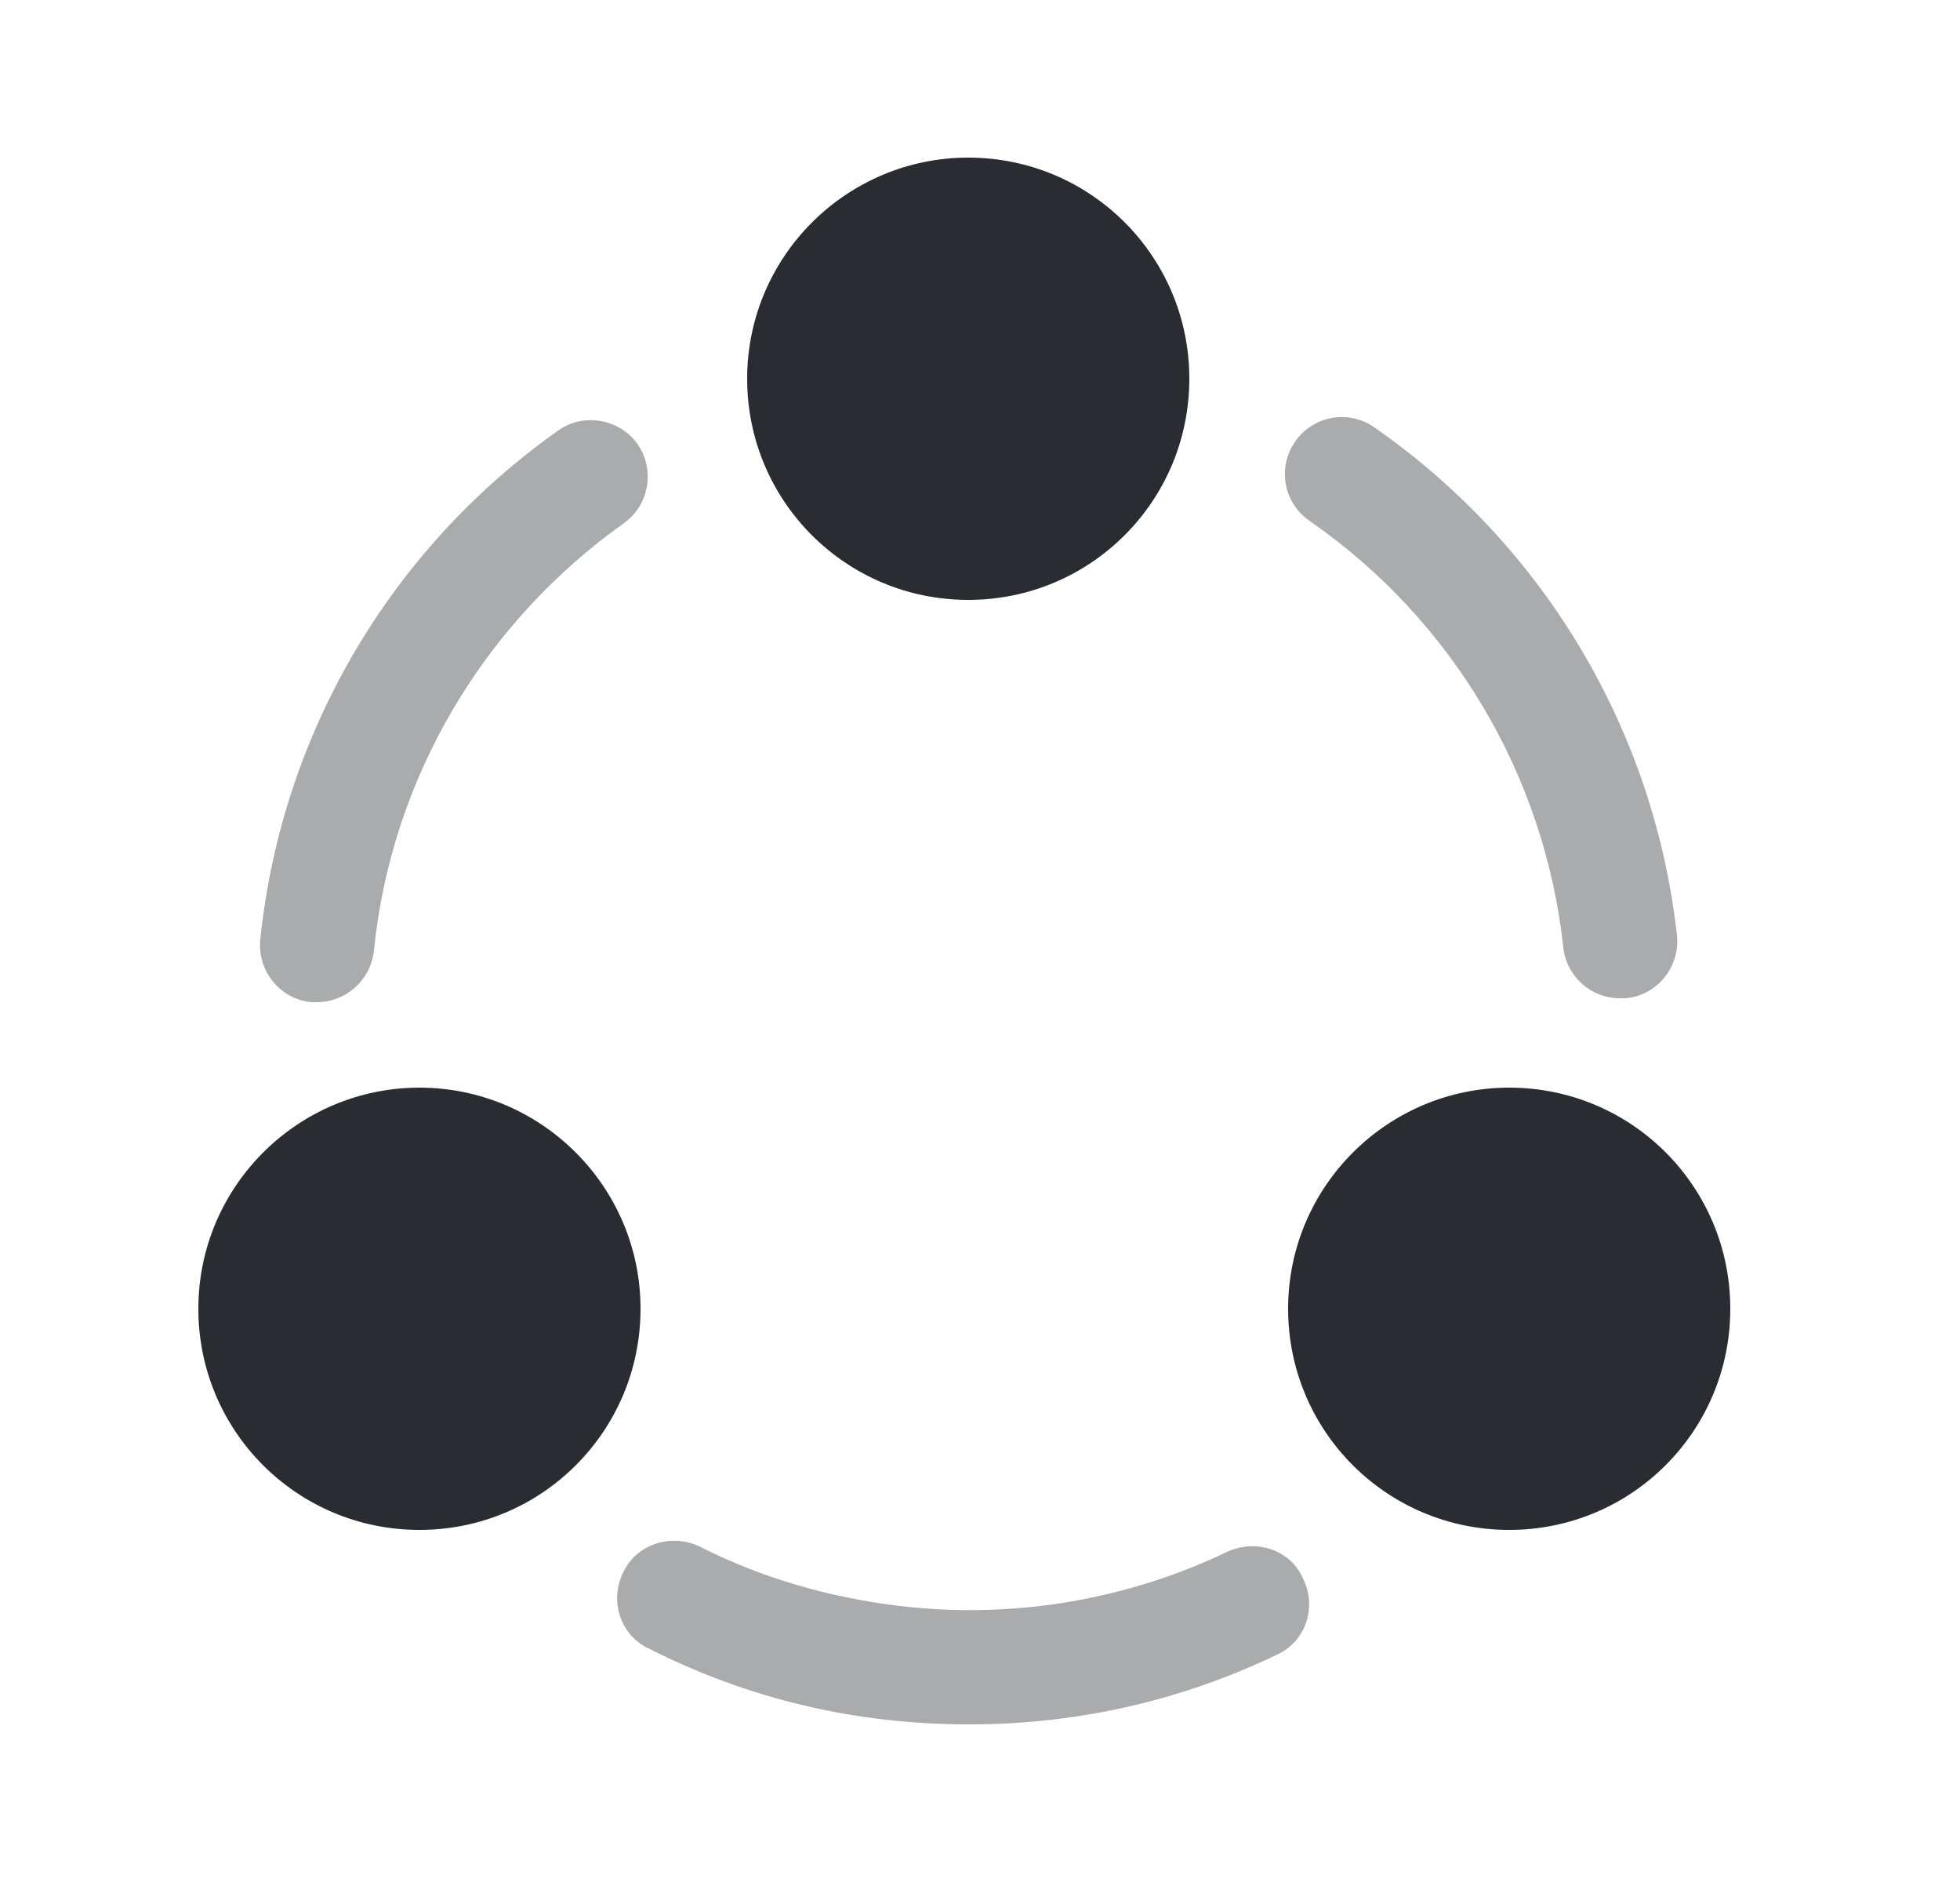 <svg width="25" height="24" viewBox="0 0 25 24" fill="none" xmlns="http://www.w3.org/2000/svg">
<path opacity="0.4" d="M20.66 12.73C20.29 12.73 19.98 12.45 19.94 12.08C19.7 9.88 18.52 7.9 16.7 6.64C16.37 6.41 16.29 5.96 16.52 5.63C16.75 5.3 17.2 5.22 17.53 5.45C19.7 6.96 21.1 9.32 21.39 11.93C21.43 12.33 21.14 12.69 20.74 12.73C20.71 12.73 20.69 12.73 20.66 12.73Z" fill="#292D32"/>
<path opacity="0.4" d="M4.04 12.78C4.02 12.78 3.99 12.78 3.97 12.78C3.57 12.74 3.28 12.38 3.32 11.98C3.59 9.37 4.97 7.01 7.12 5.49C7.44 5.26 7.9 5.34 8.13 5.66C8.36 5.99 8.28 6.44 7.96 6.67C6.16 7.95 4.99 9.93 4.77 12.12C4.73 12.5 4.41 12.78 4.04 12.78Z" fill="#292D32"/>
<path opacity="0.4" d="M16.29 21.1C15.06 21.69 13.74 21.99 12.36 21.99C10.92 21.99 9.55 21.67 8.27 21.02C7.91 20.85 7.77 20.41 7.95 20.05C8.12 19.69 8.56 19.55 8.92 19.72C9.55 20.04 10.22 20.26 10.9 20.39C11.82 20.57 12.76 20.58 13.68 20.42C14.36 20.3 15.03 20.09 15.65 19.79C16.02 19.62 16.46 19.76 16.62 20.13C16.8 20.49 16.66 20.93 16.29 21.1Z" fill="#292D32"/>
<path d="M12.35 2.01C10.8 2.01 9.53 3.27 9.53 4.83C9.53 6.39 10.79 7.65 12.35 7.65C13.91 7.65 15.17 6.39 15.17 4.83C15.17 3.27 13.91 2.01 12.35 2.01Z" fill="#292D32"/>
<path d="M5.35 13.87C3.8 13.87 2.53 15.13 2.53 16.69C2.53 18.25 3.79 19.51 5.35 19.51C6.91 19.51 8.17 18.25 8.17 16.69C8.17 15.13 6.9 13.87 5.35 13.87Z" fill="#292D32"/>
<path d="M19.25 13.87C17.7 13.87 16.43 15.13 16.43 16.69C16.43 18.25 17.69 19.51 19.25 19.51C20.81 19.51 22.07 18.25 22.07 16.69C22.07 15.13 20.81 13.87 19.25 13.87Z" fill="#292D32"/>
</svg>
